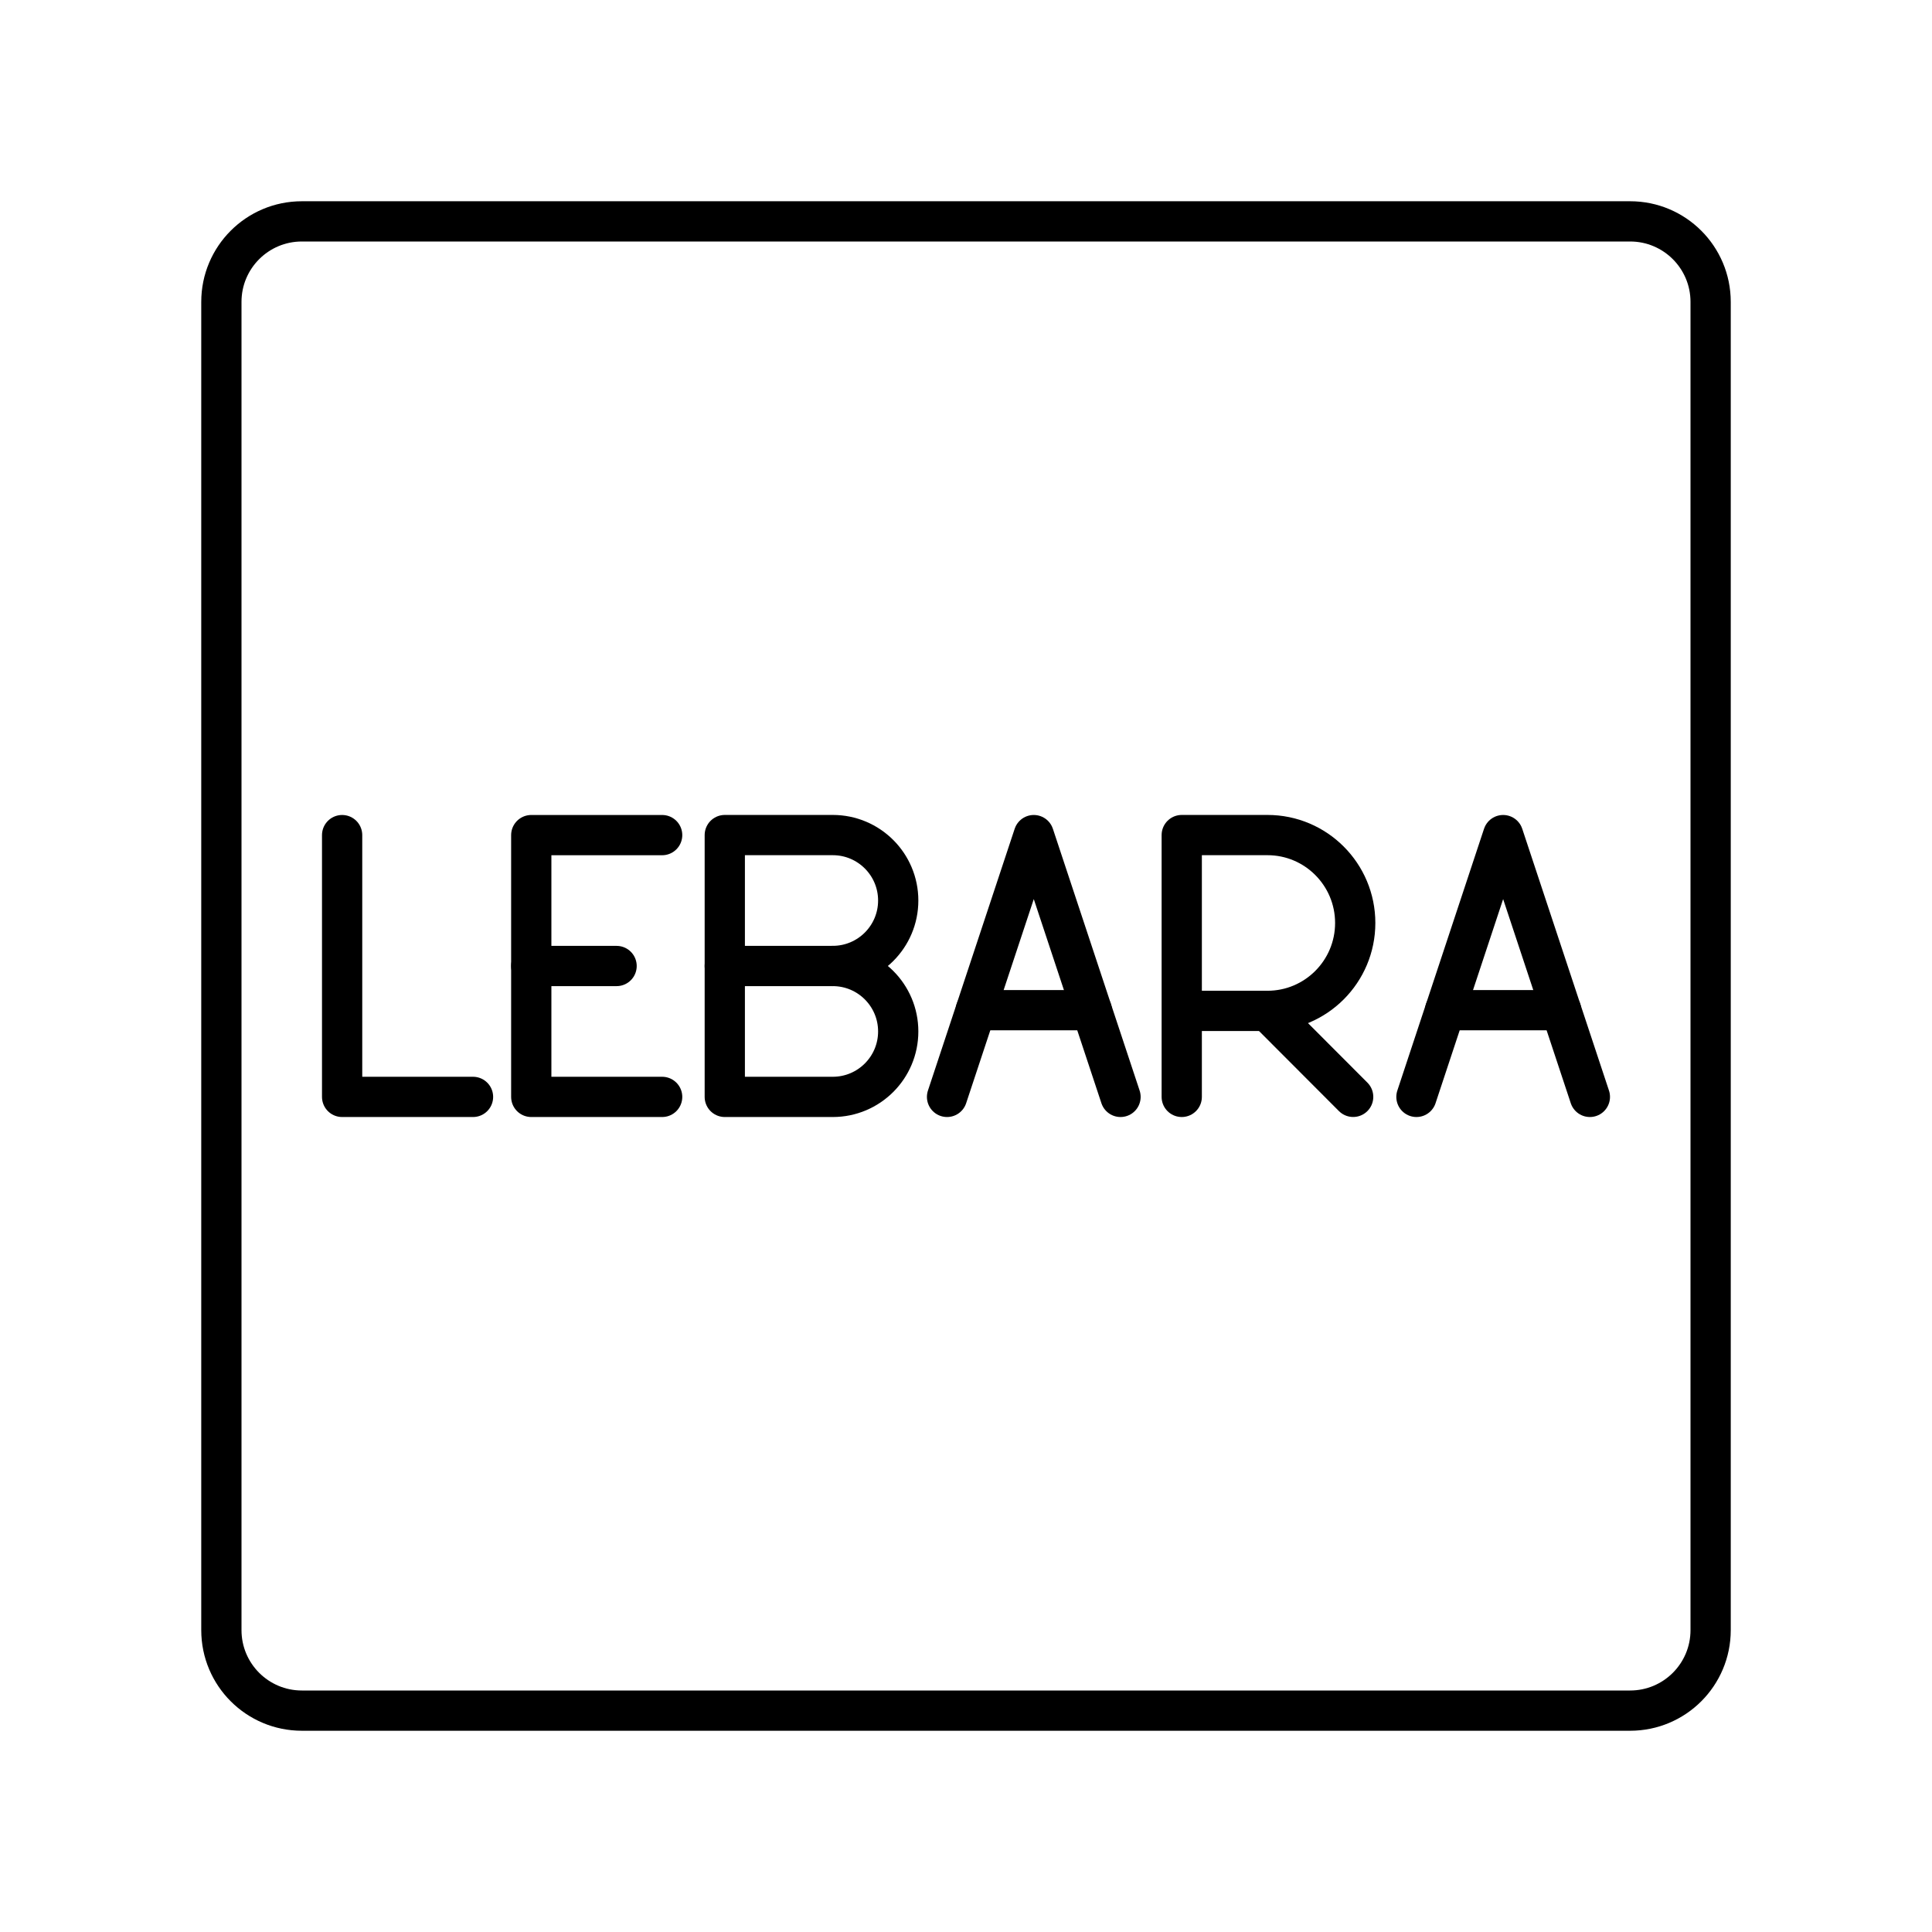 <?xml version="1.0" encoding="UTF-8"?><svg id="a" xmlns="http://www.w3.org/2000/svg" viewBox="0 0 48 48"><defs><style>.b{fill:none;stroke:#000;stroke-linecap:round;stroke-linejoin:round;}</style></defs><path class="b" d="m40.5,5.5H7.5c-1.105,0-2,.895-2,2v33c0,1.105.895,2,2,2h33c1.105,0,2-.895,2-2V7.5c0-1.105-.895-2-2-2Z"/><polyline class="b" points="8.5 20.748 8.5 27.252 11.752 27.252"/><path class="b" d="m29.36,27.252v-6.505h2.13c1.204,0,2.18.978,2.18,2.184s-.976,2.184-2.18,2.184h-2.13"/><line class="b" x1="31.489" y1="25.117" x2="33.619" y2="27.251"/><line class="b" x1="13.199" y1="24" x2="15.319" y2="24"/><polyline class="b" points="16.451 27.252 13.199 27.252 13.199 20.748 16.451 20.748"/><line class="b" x1="38.786" y1="25.098" x2="35.904" y2="25.098"/><polyline class="b" points="35.191 27.252 37.345 20.748 39.5 27.252"/><line class="b" x1="27.125" y1="25.098" x2="24.243" y2="25.098"/><polyline class="b" points="23.529 27.252 25.684 20.748 27.839 27.252"/><path class="b" d="m20.69,24c.898,0,1.626.728,1.626,1.626s-.728,1.626-1.626,1.626h-2.683v-6.505h2.683c.898,0,1.626.728,1.626,1.626s-.728,1.626-1.626,1.626h0Z"/><line class="b" x1="20.69" y1="24" x2="18.007" y2="24"/></svg>